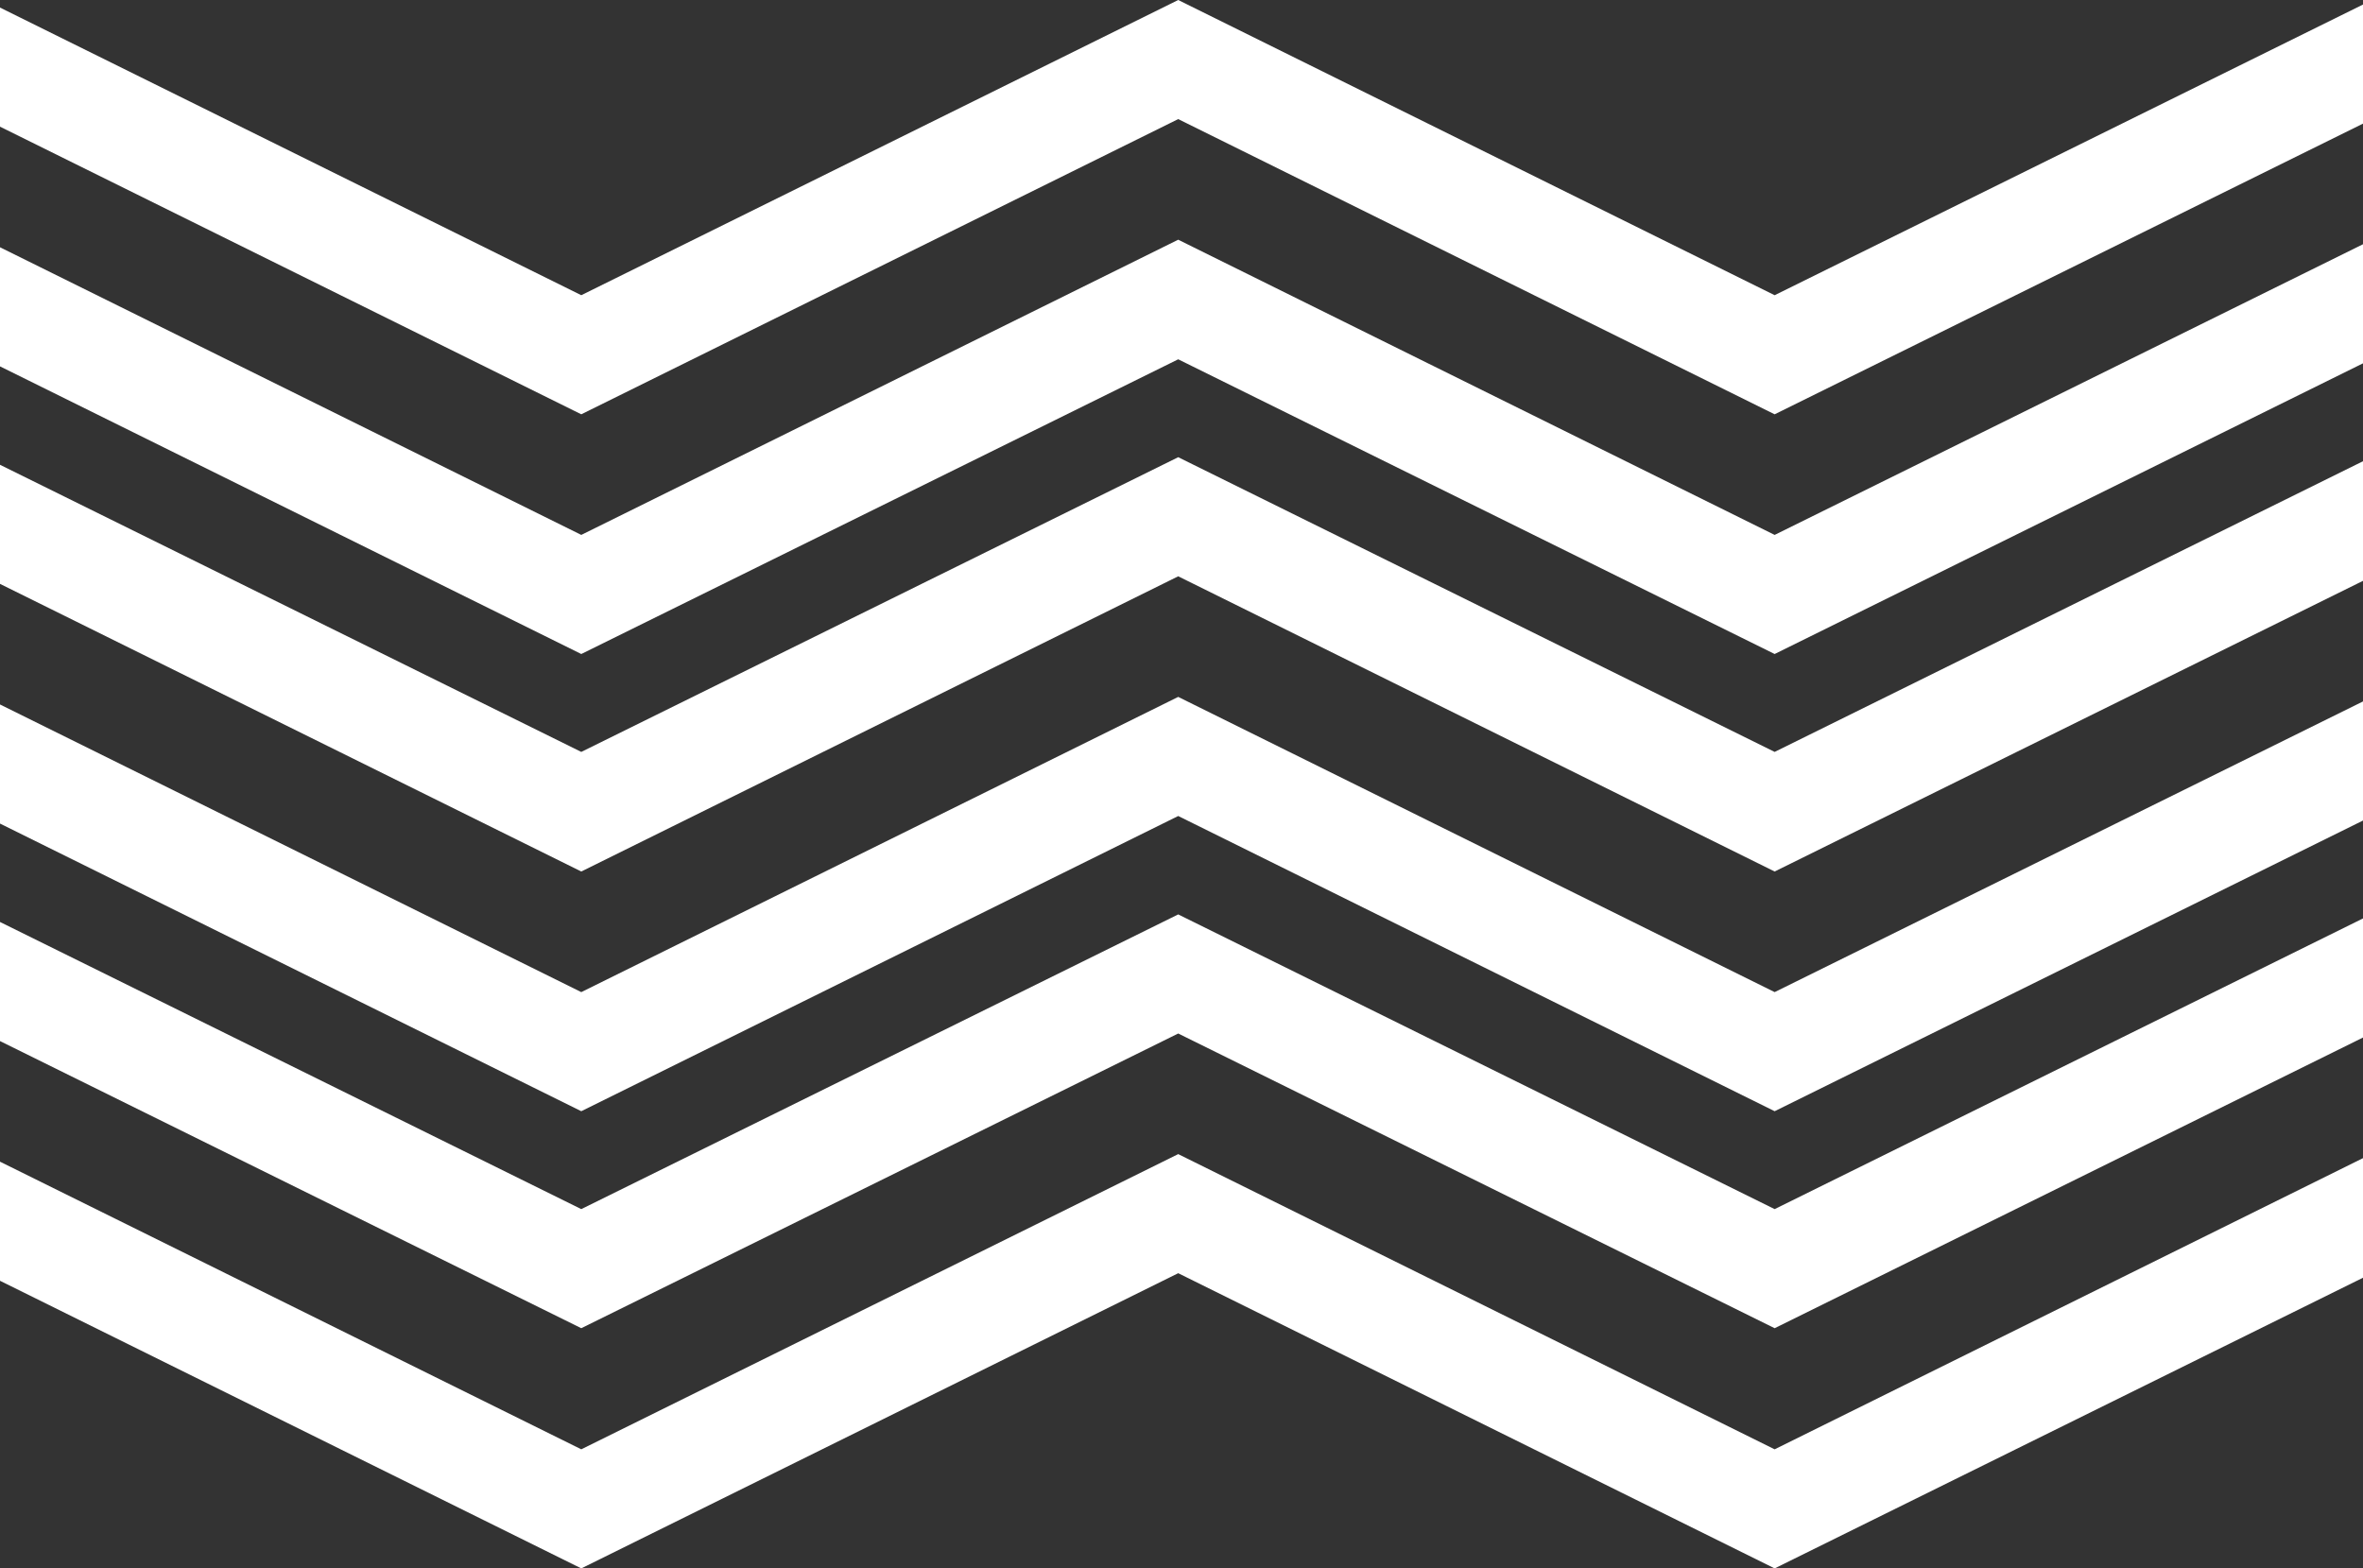 <svg width="806" height="535" viewBox="0 0 806 535" fill="none" xmlns="http://www.w3.org/2000/svg">
<rect x="0" y="0" width="806" height="535" fill="#333333" stroke="none"/>
<g clip-path="url(#clip0)">
<path d="M806 395.055L605.318 494.378L401.88 393.678L198.27 494.378L0 396.26V436.884L198.27 535.002L401.88 434.302L605.318 535.002L806 435.851V395.055Z" fill="white"/>
<path d="M806 313.29L605.318 412.441L401.88 311.913L198.27 412.441L0 314.495V355.119L198.27 453.065L401.88 352.537L605.318 453.065L806 353.914V313.29Z" fill="white"/>
<path d="M806 239.27L605.318 338.421L401.88 237.721L198.27 338.421L0 240.303V280.927L198.27 379.045L401.88 278.345L605.318 379.045L806 279.895V239.27Z" fill="white"/>
<path d="M806 157.334L605.318 256.484L401.88 155.957L198.27 256.484L0 158.539V199.163L198.27 297.281L401.88 196.581L605.318 297.281L806 198.13V157.334Z" fill="white"/>
<path d="M806 83.314L605.318 182.465L401.88 81.765L198.27 182.465L0 84.347V124.971L198.27 223.089L401.88 122.561L605.318 223.089L806 123.938V83.314Z" fill="white"/>
<path d="M806 1.549L605.318 100.7L401.88 0L198.27 100.7L0 2.582V43.206L198.27 141.324L401.88 40.624L605.318 141.324L806 42.173V1.549Z" fill="white"/>
</g>
<defs>
<clipPath id="clip0">
<rect width="806" height="535" fill="white"/>
</clipPath>
</defs>
</svg>
